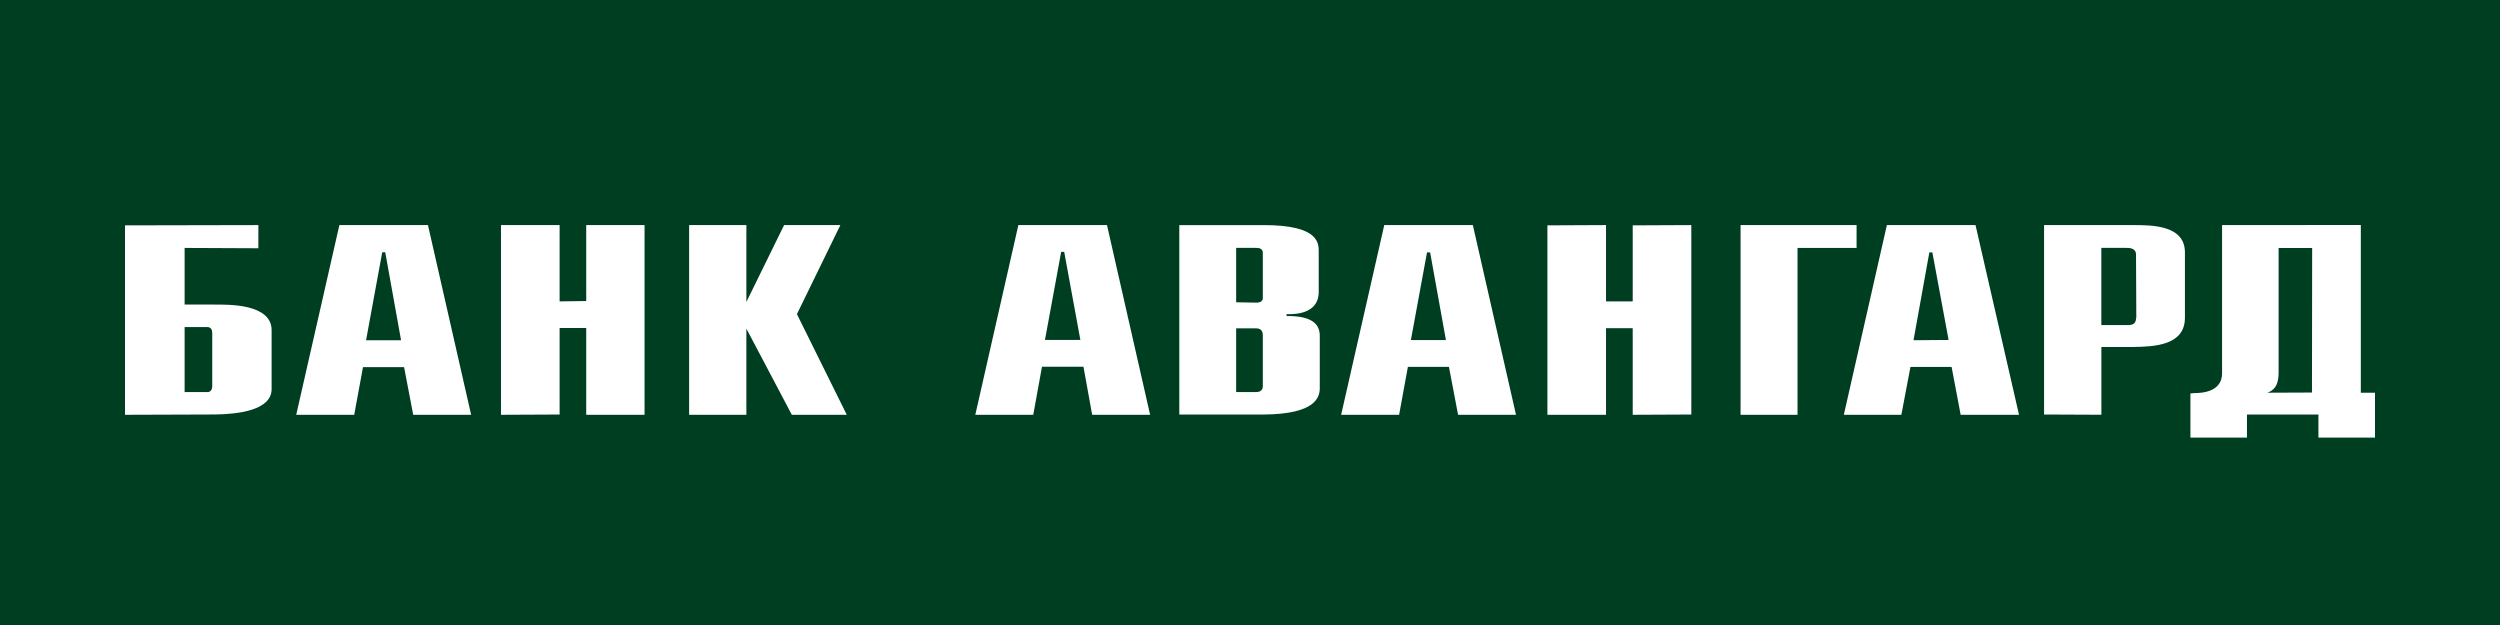 <svg xmlns="http://www.w3.org/2000/svg" viewBox="0 0 200 50">
	<path class="bg-logo" fill="#003E22" d="M0 0h200v50H0z"/>
	<path fill="#fff" d="M14.769 26.163v5.201h1.778c.246.027.432-.13.432-.491v-4.197c0-.332-.108-.513-.432-.513h-1.778ZM10 33.183v-15.154l10.67-.022v1.854l-5.901-.027v4.531h2.402c1.157 0 4.558-.059 4.558 2.053v4.685c.022 1.746-2.748 2.031-4.528 2.055l-7.2.025Zm20.578-13.003-1.294 7.043h2.802l-1.267-7.043h-.241Zm-6.881 13.003 3.453-15.176h7.087l3.453 15.176h-4.634l-.729-3.814h-3.288l-.702 3.814h-4.639Zm16.382-15.176h4.69v6.105l2.129-.03v-6.075h4.666v15.176h-4.666v-6.942h-2.129v6.92l-4.69.022v-15.176Zm15.051 0H59.71v6.151l3.018-6.151h4.501l-3.475 7.124 3.988 8.052h-4.396L59.71 26.29v6.893h-4.58v-15.176Zm29.763 2.144-1.297 7.045H86.43l-1.294-7.045h-.243Zm-6.869 13.032 3.445-15.176h7.09l3.45 15.176H87.373l-.697-3.846H83.358l-.697 3.846h-4.636Zm36.137-12.991-1.291 7.013h2.804l-1.264-7.013h-.249Zm-6.87 12.991 3.45-15.176h7.087l3.452 15.176h-4.633l-.732-3.836h-3.283l-.703 3.836h-4.638Zm47.057-12.991-1.267 7.026 2.807-.022-1.299-7.004h-.241Zm-6.841 12.991 3.443-15.176h7.092l3.479 15.176h-4.668l-.724-3.826h-3.293l-.727 3.826h-4.602Zm-19.024-15.176v6.107h2.134v-6.085l4.688-.022v15.154l-4.688.022V26.256h-2.134v6.927h-4.69v-15.154l4.69-.022Zm-29.59 8.261v5.096h1.619c.319 0 .513-.184.513-.44v-4.089c0-.339-.14-.567-.535-.567h-1.597Zm-4.548 6.893v.025-15.178h6.76c4.531 0 4.393 1.515 4.393 2.212v3.136c0 .467-.112 1.854-2.573 1.775v.152c1.996-.022 2.657.621 2.657 1.577v4.175c0 .715-.276 2.102-4.507 2.127h-6.73Zm4.548-13.327v4.349l1.597.027c.397 0 .535-.155.535-.361V20.242c0-.228-.108-.41-.513-.41h-1.619v.003Zm40.353-1.827h9.28v1.827h-4.724v13.349h-4.556v-15.176Zm28.861 1.825v6.173h1.965c.783.052.783-.28.833-.641l-.023-4.963c.023-.565-.554-.58-.793-.57h-1.982Zm-4.581 13.329V18.007h7.113c1.513 0 4.155 0 4.155 2.183v5.228c0 2.235-2.477 2.313-4.155 2.34h-2.529v5.422l-4.584-.02Zm21.447-13.322h-2.684v9.943c0 .764-.16 1.405-.97 1.66v-.025l3.639-.015.015-11.564Zm-9.739 15.174v-3.541l.322-.027c1.962 0 2.21-1.026 2.21-1.562V18.007L188.865 18v13.42H190v3.59h-4.526v-1.849h-5.717v1.849h-4.523v.002Z"/>
</svg>